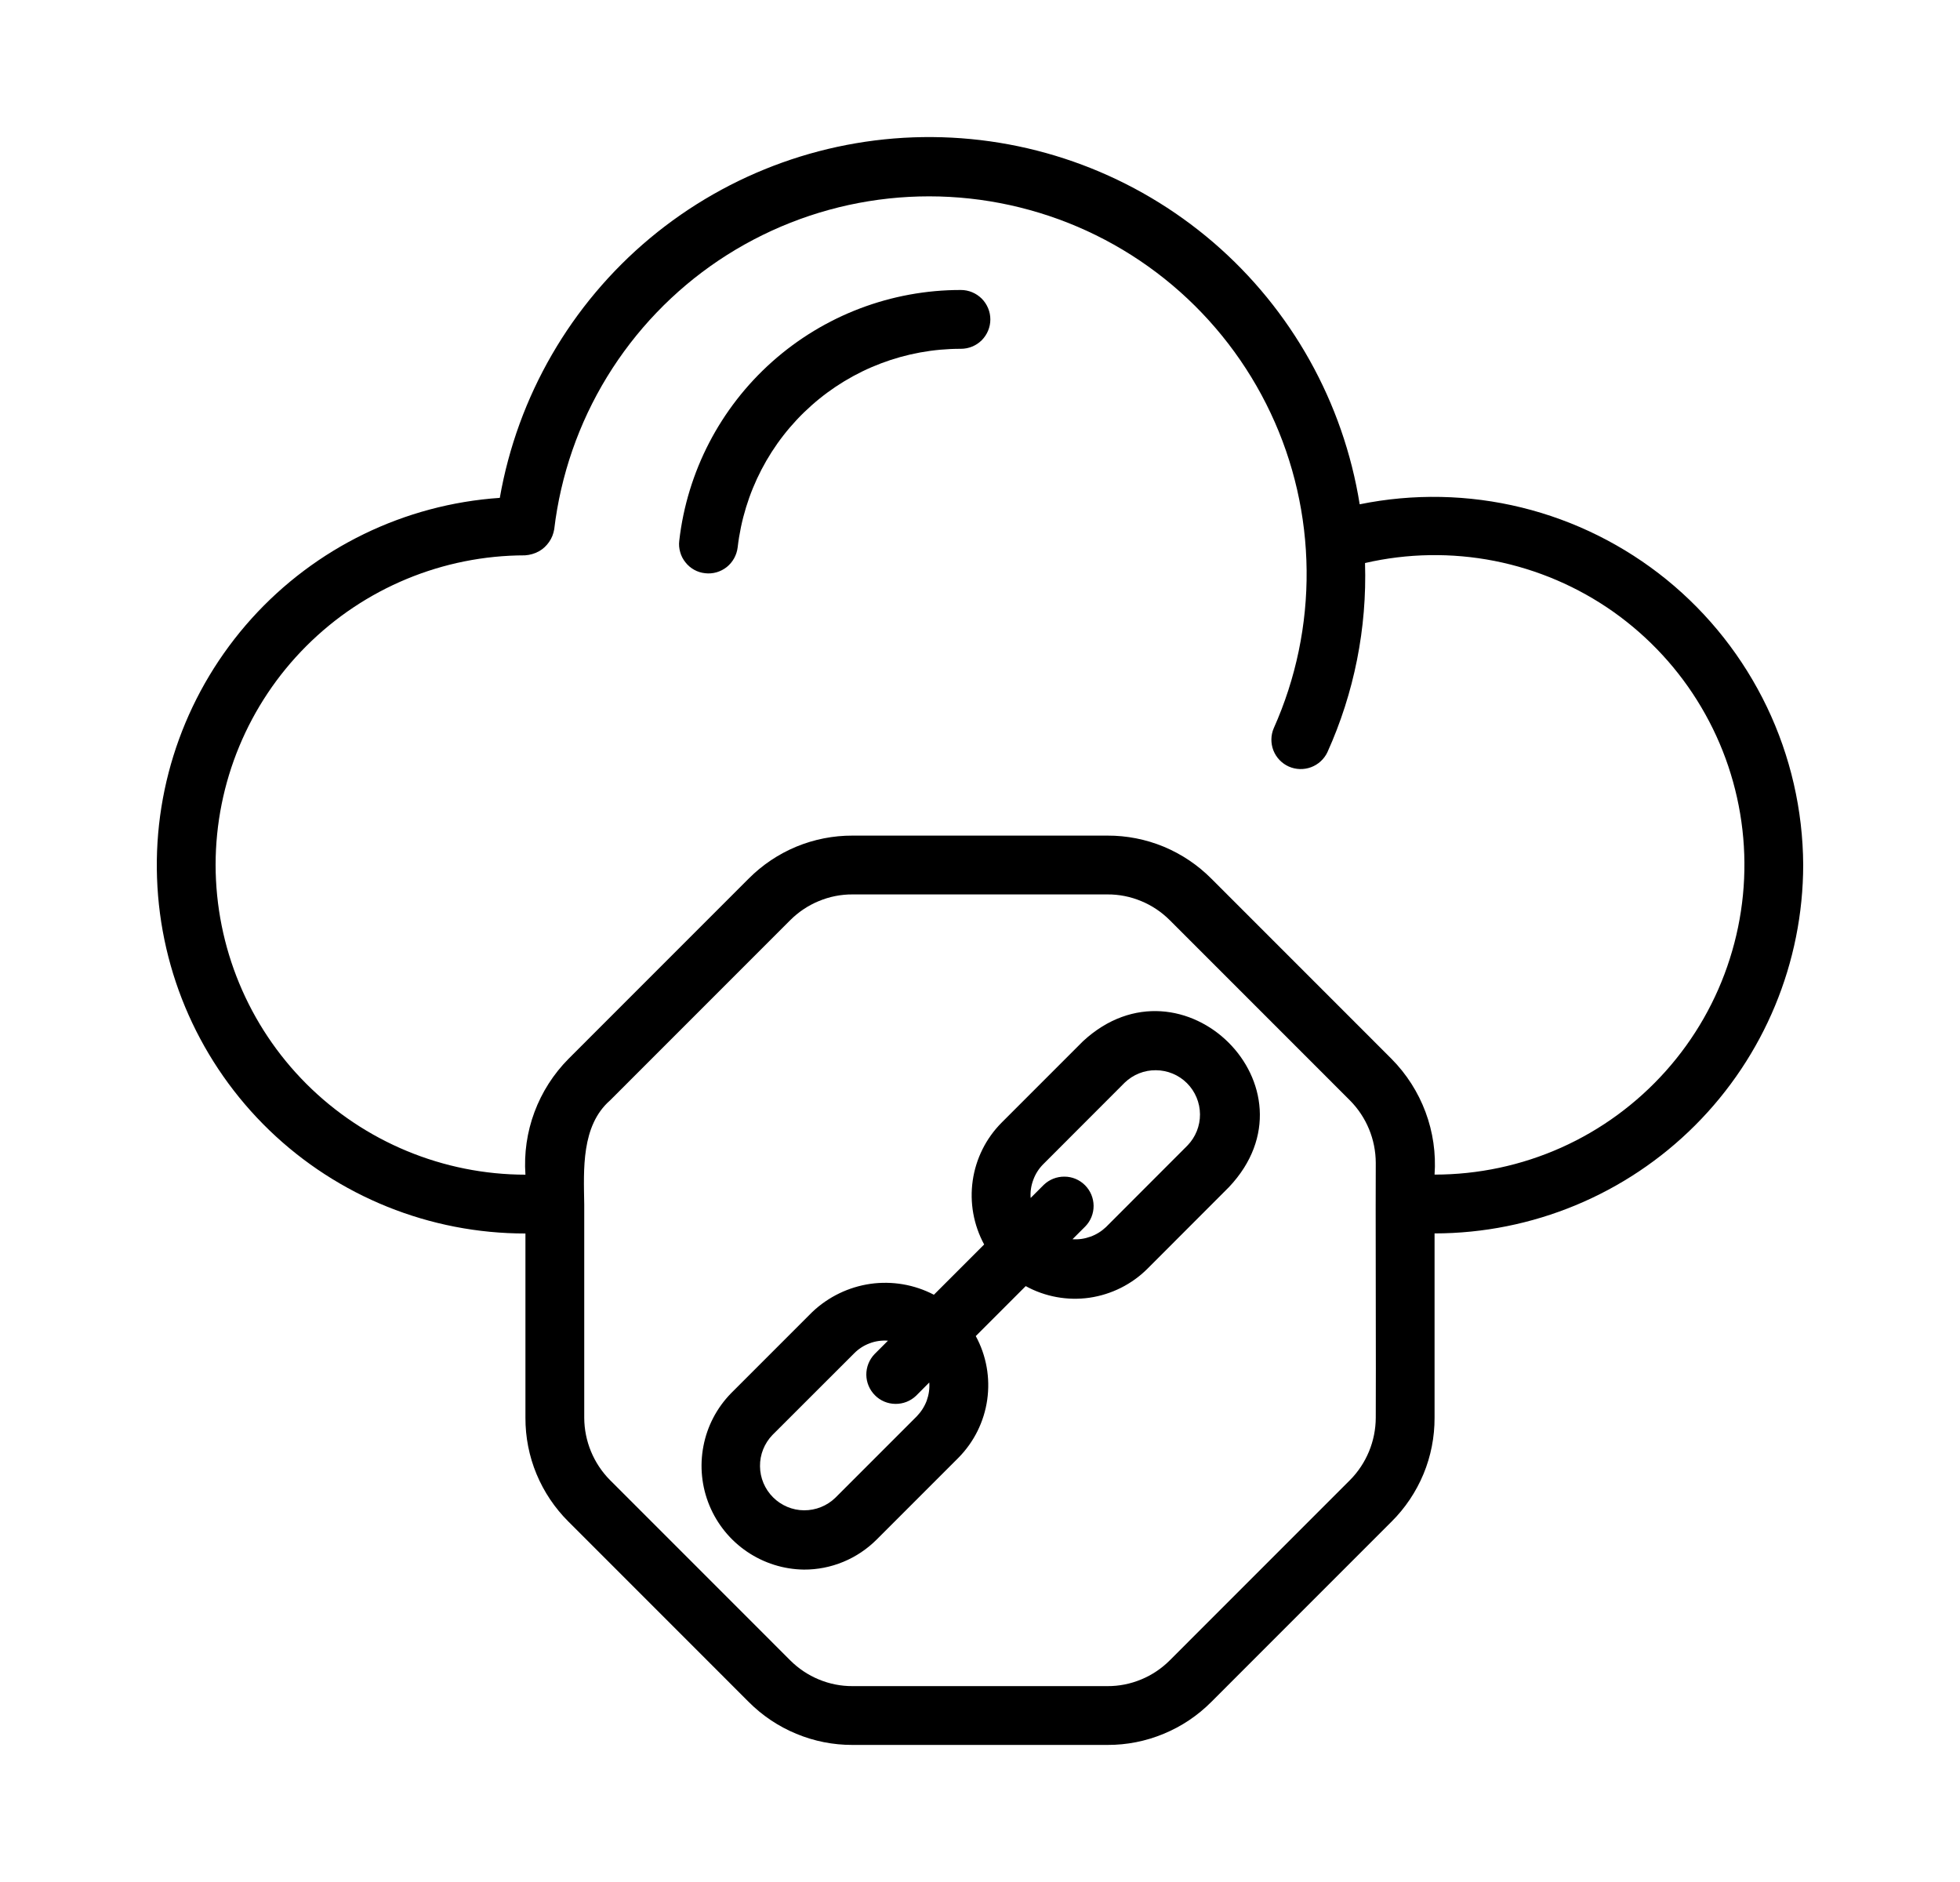 <svg width="25" height="24" viewBox="0 0 25 24" fill="none" xmlns="http://www.w3.org/2000/svg">
    <path d="M8.994 7.31C9.092 7.322 9.192 7.293 9.27 7.231C9.347 7.169 9.397 7.079 9.409 6.98C9.49 6.282 9.824 5.638 10.35 5.171C10.875 4.704 11.554 4.447 12.257 4.448C12.356 4.448 12.451 4.409 12.522 4.339C12.592 4.268 12.632 4.173 12.632 4.073C12.632 3.974 12.592 3.879 12.522 3.808C12.451 3.738 12.356 3.698 12.257 3.698C11.369 3.697 10.513 4.022 9.85 4.612C9.188 5.201 8.765 6.014 8.664 6.896C8.658 6.944 8.662 6.994 8.676 7.041C8.689 7.089 8.712 7.133 8.743 7.171C8.773 7.21 8.811 7.242 8.854 7.266C8.897 7.29 8.945 7.305 8.994 7.31Z" fill="currentColor"/>
    <path d="M23 11.028C22.996 10.331 22.838 9.643 22.537 9.015C22.235 8.386 21.799 7.832 21.258 7.392C20.717 6.953 20.085 6.638 19.408 6.472C18.731 6.306 18.026 6.292 17.343 6.431C17.135 5.132 16.473 3.948 15.476 3.091C14.478 2.234 13.209 1.758 11.893 1.748C10.578 1.738 9.302 2.195 8.291 3.037C7.281 3.88 6.602 5.053 6.375 6.349C5.159 6.432 4.024 6.984 3.208 7.889C2.393 8.794 1.96 9.98 2.003 11.197C2.045 12.415 2.559 13.568 3.436 14.414C4.313 15.259 5.484 15.731 6.702 15.73V18.079C6.701 18.326 6.749 18.57 6.843 18.797C6.938 19.025 7.076 19.231 7.251 19.405L9.549 21.703C9.723 21.878 9.929 22.016 10.157 22.11C10.385 22.205 10.629 22.253 10.875 22.252H14.125C14.371 22.253 14.615 22.205 14.843 22.11C15.071 22.016 15.277 21.878 15.451 21.703L17.749 19.405C17.924 19.231 18.062 19.025 18.157 18.797C18.251 18.57 18.299 18.326 18.298 18.079V15.729C19.545 15.728 20.74 15.232 21.621 14.351C22.503 13.469 22.999 12.274 23 11.028ZM2.75 11.028C2.751 9.982 3.167 8.979 3.907 8.239C4.647 7.499 5.65 7.083 6.696 7.082C6.759 7.078 6.821 7.06 6.877 7.029C6.928 7 6.971 6.959 7.004 6.911C7.038 6.863 7.059 6.808 7.069 6.75C7.151 6.061 7.381 5.398 7.743 4.806C8.105 4.215 8.59 3.708 9.166 3.321C9.742 2.935 10.395 2.677 11.079 2.566C11.764 2.455 12.464 2.493 13.133 2.678C13.802 2.862 14.422 3.189 14.953 3.636C15.483 4.083 15.911 4.639 16.207 5.267C16.503 5.894 16.659 6.578 16.666 7.272C16.673 7.966 16.53 8.653 16.247 9.286C16.208 9.376 16.207 9.478 16.242 9.569C16.278 9.661 16.349 9.735 16.438 9.775C16.528 9.815 16.63 9.818 16.722 9.784C16.814 9.75 16.889 9.681 16.931 9.593C17.273 8.836 17.437 8.011 17.411 7.18C17.953 7.055 18.516 7.046 19.062 7.153C19.608 7.261 20.125 7.482 20.58 7.803C21.034 8.125 21.416 8.538 21.699 9.017C21.983 9.496 22.162 10.03 22.225 10.583C22.288 11.136 22.233 11.696 22.064 12.226C21.896 12.756 21.617 13.245 21.246 13.66C20.875 14.075 20.421 14.408 19.913 14.635C19.405 14.862 18.855 14.979 18.298 14.979C18.317 14.708 18.278 14.437 18.183 14.182C18.088 13.927 17.94 13.696 17.749 13.503L15.451 11.205C15.277 11.03 15.071 10.892 14.843 10.797C14.615 10.703 14.371 10.655 14.125 10.656H10.875C10.629 10.655 10.385 10.703 10.157 10.797C9.929 10.892 9.723 11.03 9.549 11.205L7.251 13.503C7.06 13.696 6.912 13.927 6.817 14.182C6.722 14.437 6.683 14.709 6.702 14.98C5.654 14.979 4.649 14.562 3.908 13.822C3.167 13.081 2.751 12.076 2.75 11.028ZM17.219 18.875L14.921 21.173C14.816 21.278 14.692 21.361 14.556 21.417C14.419 21.474 14.273 21.503 14.125 21.502H10.875C10.727 21.503 10.581 21.474 10.444 21.417C10.308 21.361 10.184 21.278 10.079 21.173L7.781 18.875C7.571 18.663 7.453 18.377 7.452 18.079V15.359C7.445 14.917 7.412 14.356 7.781 14.033L10.079 11.735C10.184 11.63 10.308 11.547 10.444 11.491C10.581 11.434 10.727 11.405 10.875 11.406H14.125C14.273 11.405 14.419 11.434 14.556 11.491C14.692 11.547 14.816 11.63 14.921 11.735L17.219 14.033C17.429 14.245 17.547 14.53 17.548 14.829C17.544 15.13 17.552 17.709 17.548 18.079C17.547 18.377 17.429 18.663 17.219 18.875Z" fill="currentColor"/>
    <path d="M13.815 13.277L12.775 14.317C12.576 14.517 12.447 14.777 12.407 15.056C12.367 15.336 12.418 15.621 12.553 15.87L11.912 16.511C11.663 16.381 11.38 16.333 11.102 16.372C10.825 16.412 10.566 16.537 10.362 16.73L9.323 17.769C9.142 17.955 9.02 18.189 8.972 18.443C8.923 18.697 8.95 18.96 9.049 19.199C9.148 19.438 9.315 19.643 9.529 19.788C9.743 19.933 9.995 20.013 10.254 20.016C10.426 20.017 10.598 19.983 10.757 19.917C10.917 19.851 11.062 19.753 11.184 19.631L12.224 18.591C12.423 18.39 12.552 18.131 12.592 17.851C12.632 17.571 12.581 17.286 12.446 17.038L13.083 16.401C13.331 16.537 13.617 16.589 13.897 16.549C14.177 16.508 14.437 16.378 14.637 16.178L15.676 15.138C16.871 13.872 15.083 12.107 13.815 13.277ZM11.694 18.061L10.654 19.101C10.547 19.204 10.404 19.261 10.255 19.26C10.107 19.259 9.965 19.199 9.86 19.094C9.755 18.989 9.695 18.847 9.694 18.698C9.692 18.549 9.75 18.406 9.853 18.299L10.893 17.26C10.949 17.203 11.016 17.159 11.091 17.131C11.166 17.102 11.246 17.091 11.326 17.097L11.155 17.268C11.087 17.339 11.049 17.434 11.05 17.532C11.051 17.63 11.091 17.724 11.16 17.793C11.229 17.863 11.323 17.902 11.421 17.903C11.52 17.904 11.614 17.867 11.685 17.799L11.853 17.63C11.859 17.709 11.847 17.788 11.82 17.863C11.792 17.937 11.749 18.004 11.694 18.061ZM15.146 14.608L14.107 15.648C14.05 15.702 13.983 15.744 13.91 15.77C13.836 15.797 13.758 15.809 13.68 15.803L13.844 15.639C13.912 15.569 13.95 15.474 13.949 15.376C13.948 15.278 13.909 15.184 13.839 15.114C13.77 15.045 13.676 15.005 13.578 15.005C13.479 15.004 13.385 15.041 13.314 15.109L13.146 15.277C13.14 15.198 13.152 15.119 13.18 15.045C13.207 14.971 13.25 14.903 13.306 14.847L14.345 13.807C14.452 13.704 14.595 13.646 14.744 13.648C14.893 13.649 15.035 13.708 15.14 13.813C15.245 13.918 15.305 14.061 15.306 14.21C15.307 14.358 15.25 14.501 15.146 14.608Z" fill="currentColor"/>
</svg>
